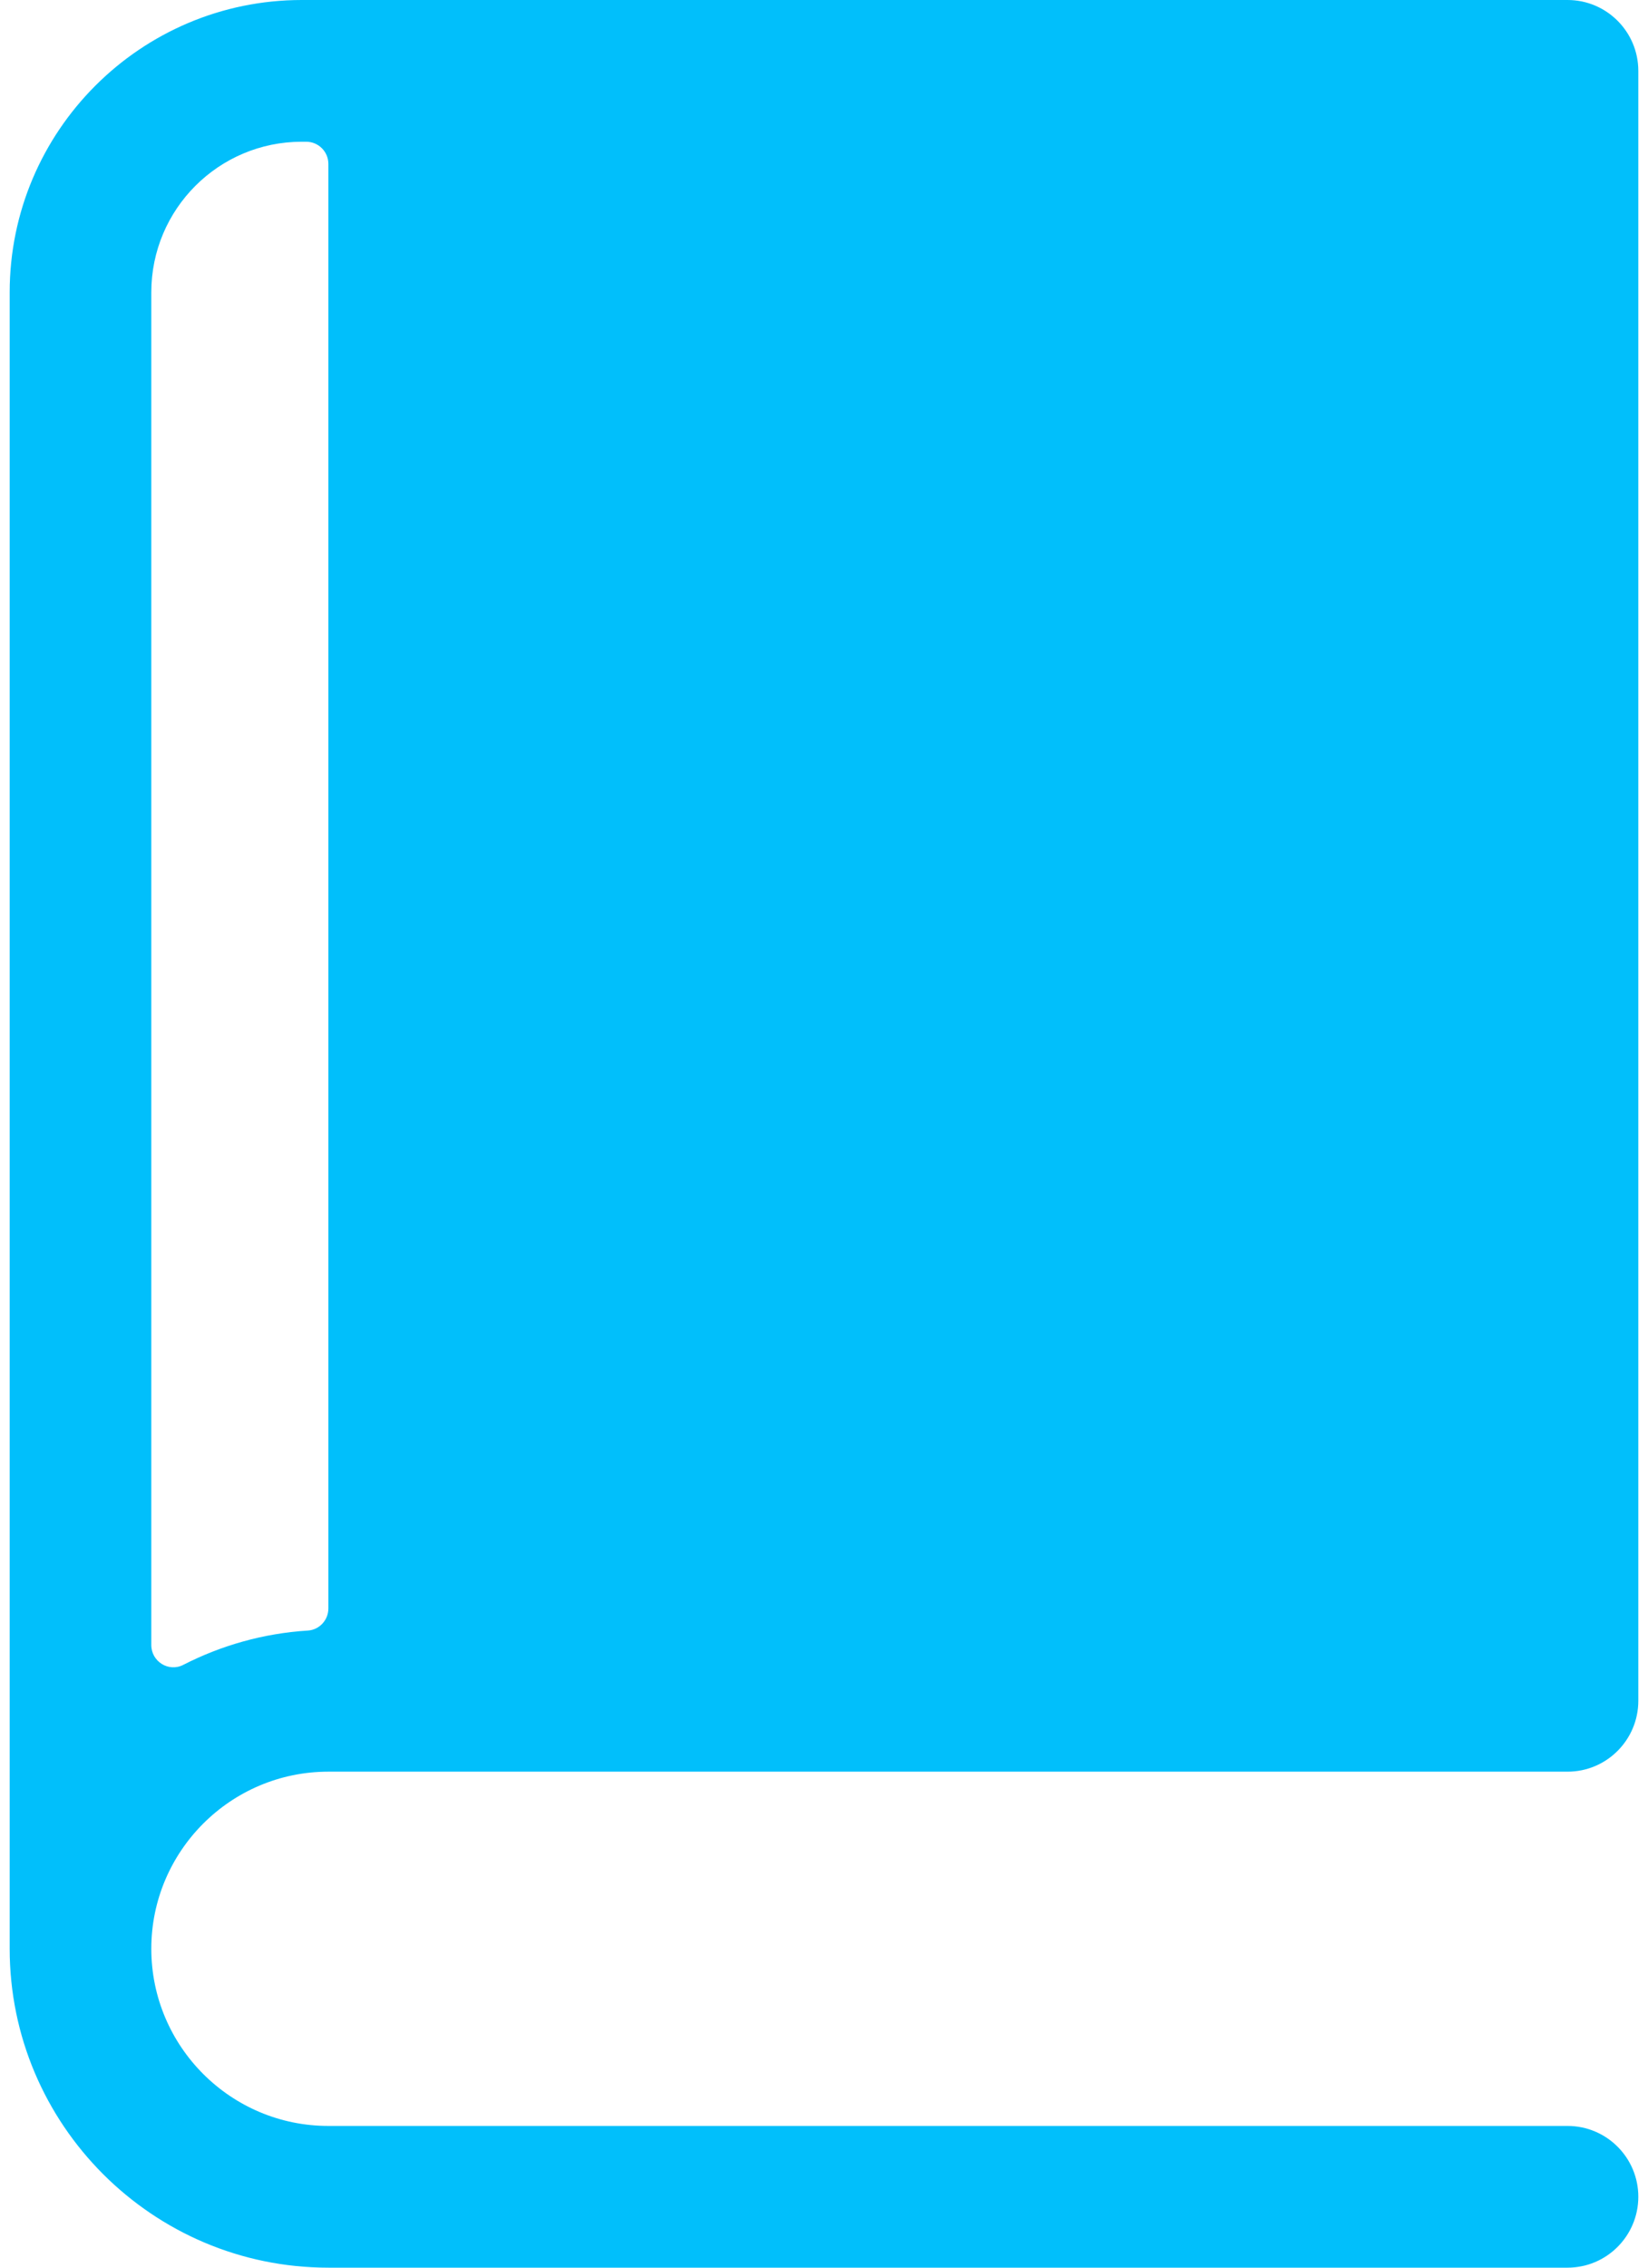 <svg width="16" height="22" viewBox="0 0 16 22" fill="none" xmlns="http://www.w3.org/2000/svg">
<path d="M15.219 0H2.93C1.366 0 0.094 1.272 0.094 2.836V18.906C0.094 20.612 1.482 22 3.188 22H15.219C15.598 22 15.906 21.692 15.906 21.312C15.906 20.933 15.598 20.625 15.219 20.625H3.188C2.24 20.625 1.469 19.854 1.469 18.906C1.469 17.959 2.24 17.188 3.188 17.188H15.219C15.598 17.188 15.906 16.88 15.906 16.5V0.688C15.906 0.308 15.598 0 15.219 0ZM1.469 15.96V2.836C1.469 2.029 2.123 1.375 2.93 1.375H2.973C3.091 1.375 3.188 1.471 3.188 1.59V15.605C3.188 15.717 3.101 15.812 2.989 15.819C2.556 15.846 2.146 15.964 1.779 16.152C1.637 16.225 1.469 16.119 1.469 15.96Z" fill="#01BFFB"/>
</svg>
